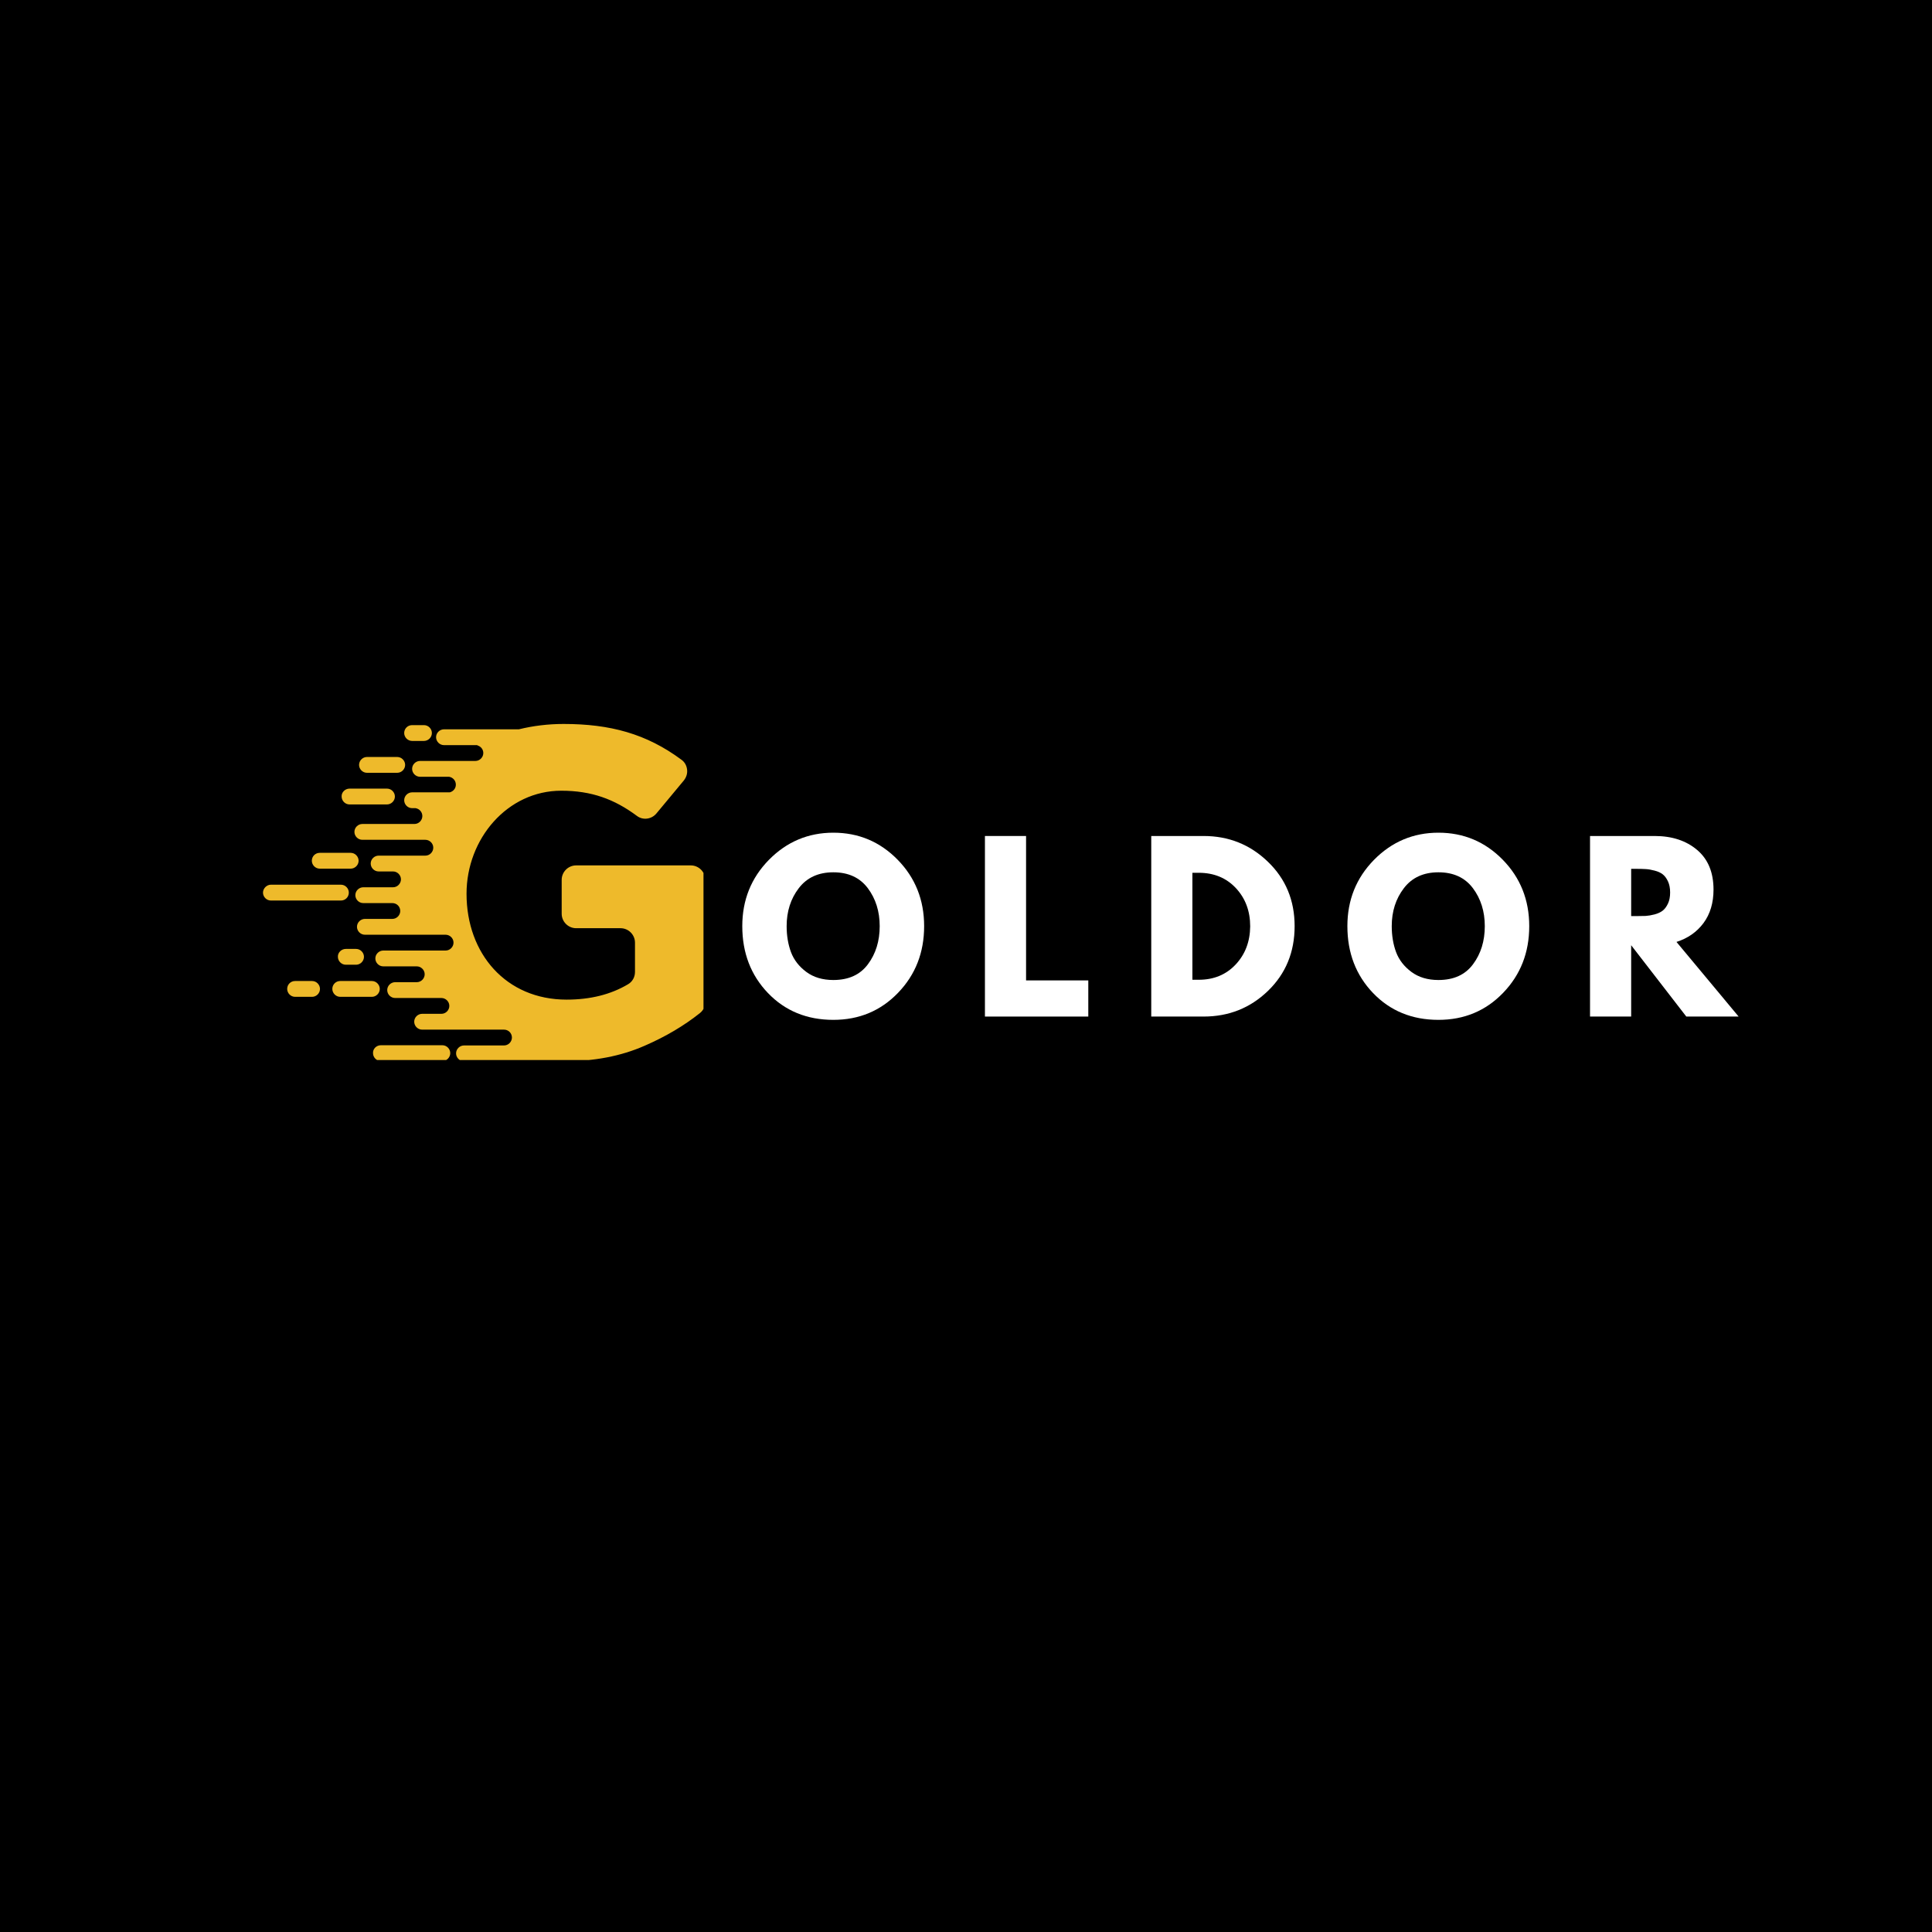<svg xmlns="http://www.w3.org/2000/svg" xmlns:xlink="http://www.w3.org/1999/xlink" width="500" zoomAndPan="magnify" viewBox="0 0 375 375" height="500" preserveAspectRatio="xMidYMid meet" version="1.0"><defs><g/><clipPath id="80e691efbc"><path d="M 51.047 140.496 L 136.547 140.496 L 136.547 205.746 L 51.047 205.746 Z M 51.047 140.496 " clip-rule="nonzero"/></clipPath></defs><rect x="-37.5" width="450" fill="#ffffff" y="-37.5" height="450" fill-opacity="1"/><rect x="-37.5" width="450" fill="#000000" y="-37.5" height="450" fill-opacity="1"/><g fill="#ffffff" fill-opacity="1"><g transform="translate(143.093, 197.313)"><g><path d="M 0.984 -17.547 C 0.984 -22.617 2.707 -26.91 6.156 -30.422 C 9.613 -33.93 13.781 -35.688 18.656 -35.688 C 23.551 -35.688 27.711 -33.938 31.141 -30.438 C 34.566 -26.938 36.281 -22.641 36.281 -17.547 C 36.281 -12.422 34.594 -8.109 31.219 -4.609 C 27.852 -1.109 23.664 0.641 18.656 0.641 C 13.531 0.641 9.301 -1.094 5.969 -4.562 C 2.645 -8.031 0.984 -12.359 0.984 -17.547 Z M 9.594 -17.547 C 9.594 -15.703 9.875 -14.02 10.438 -12.5 C 11.008 -10.988 12.004 -9.707 13.422 -8.656 C 14.836 -7.613 16.582 -7.094 18.656 -7.094 C 21.625 -7.094 23.863 -8.113 25.375 -10.156 C 26.895 -12.195 27.656 -14.66 27.656 -17.547 C 27.656 -20.41 26.883 -22.867 25.344 -24.922 C 23.801 -26.973 21.57 -28 18.656 -28 C 15.758 -28 13.523 -26.973 11.953 -24.922 C 10.379 -22.867 9.594 -20.41 9.594 -17.547 Z M 9.594 -17.547 "/></g></g></g><g fill="#ffffff" fill-opacity="1"><g transform="translate(188.628, 197.313)"><g><path d="M 10.531 -35.047 L 10.531 -7.016 L 22.609 -7.016 L 22.609 0 L 2.547 0 L 2.547 -35.047 Z M 10.531 -35.047 "/></g></g></g><g fill="#ffffff" fill-opacity="1"><g transform="translate(220.911, 197.313)"><g><path d="M 2.547 -35.047 L 12.703 -35.047 C 17.578 -35.047 21.738 -33.379 25.188 -30.047 C 28.645 -26.723 30.375 -22.555 30.375 -17.547 C 30.375 -12.504 28.648 -8.316 25.203 -4.984 C 21.766 -1.66 17.598 0 12.703 0 L 2.547 0 Z M 10.531 -7.141 L 11.766 -7.141 C 14.68 -7.141 17.066 -8.125 18.922 -10.094 C 20.773 -12.062 21.719 -14.531 21.75 -17.5 C 21.75 -20.477 20.82 -22.957 18.969 -24.938 C 17.113 -26.914 14.711 -27.906 11.766 -27.906 L 10.531 -27.906 Z M 10.531 -7.141 "/></g></g></g><g fill="#ffffff" fill-opacity="1"><g transform="translate(260.542, 197.313)"><g><path d="M 0.984 -17.547 C 0.984 -22.617 2.707 -26.91 6.156 -30.422 C 9.613 -33.93 13.781 -35.688 18.656 -35.688 C 23.551 -35.688 27.711 -33.938 31.141 -30.438 C 34.566 -26.938 36.281 -22.641 36.281 -17.547 C 36.281 -12.422 34.594 -8.109 31.219 -4.609 C 27.852 -1.109 23.664 0.641 18.656 0.641 C 13.531 0.641 9.301 -1.094 5.969 -4.562 C 2.645 -8.031 0.984 -12.359 0.984 -17.547 Z M 9.594 -17.547 C 9.594 -15.703 9.875 -14.02 10.438 -12.5 C 11.008 -10.988 12.004 -9.707 13.422 -8.656 C 14.836 -7.613 16.582 -7.094 18.656 -7.094 C 21.625 -7.094 23.863 -8.113 25.375 -10.156 C 26.895 -12.195 27.656 -14.66 27.656 -17.547 C 27.656 -20.41 26.883 -22.867 25.344 -24.922 C 23.801 -26.973 21.57 -28 18.656 -28 C 15.758 -28 13.523 -26.973 11.953 -24.922 C 10.379 -22.867 9.594 -20.41 9.594 -17.547 Z M 9.594 -17.547 "/></g></g></g><g fill="#ffffff" fill-opacity="1"><g transform="translate(306.077, 197.313)"><g><path d="M 2.547 -35.047 L 15.078 -35.047 C 18.453 -35.047 21.203 -34.145 23.328 -32.344 C 25.453 -30.551 26.516 -27.984 26.516 -24.641 C 26.516 -22.066 25.867 -19.906 24.578 -18.156 C 23.285 -16.414 21.535 -15.191 19.328 -14.484 L 31.391 0 L 21.234 0 L 10.531 -13.844 L 10.531 0 L 2.547 0 Z M 10.531 -19.5 L 11.469 -19.5 C 12.207 -19.5 12.832 -19.508 13.344 -19.531 C 13.852 -19.562 14.43 -19.66 15.078 -19.828 C 15.734 -20.004 16.258 -20.25 16.656 -20.562 C 17.051 -20.875 17.391 -21.328 17.672 -21.922 C 17.953 -22.516 18.094 -23.234 18.094 -24.078 C 18.094 -24.93 17.953 -25.656 17.672 -26.25 C 17.391 -26.844 17.051 -27.297 16.656 -27.609 C 16.258 -27.922 15.734 -28.16 15.078 -28.328 C 14.43 -28.504 13.852 -28.602 13.344 -28.625 C 12.832 -28.656 12.207 -28.672 11.469 -28.672 L 10.531 -28.672 Z M 10.531 -19.5 "/></g></g></g><g clip-path="url(#80e691efbc)"><path fill="#eeba2b" d="M 67.121 184.184 L 69.109 184.184 C 69.965 184.184 70.645 184.906 70.645 185.719 C 70.645 186.578 69.922 187.254 69.109 187.254 L 67.121 187.254 C 66.262 187.254 65.586 186.531 65.586 185.719 C 65.539 184.906 66.262 184.184 67.121 184.184 Z M 109.477 205.992 C 109.207 205.992 108.98 205.992 108.707 205.992 C 108.664 205.992 108.617 205.992 108.574 205.992 L 90.059 205.992 C 89.203 205.992 88.523 205.27 88.523 204.457 C 88.523 203.602 89.246 202.922 90.059 202.922 L 97.828 202.922 C 98.684 202.922 99.363 202.199 99.363 201.387 C 99.363 200.531 98.684 199.852 97.828 199.852 L 81.934 199.852 C 81.074 199.852 80.398 199.129 80.398 198.316 C 80.398 197.461 81.117 196.781 81.934 196.781 L 85.68 196.781 C 86.539 196.781 87.215 196.059 87.215 195.246 C 87.215 194.387 86.492 193.711 85.68 193.711 L 76.695 193.711 C 75.836 193.711 75.16 192.988 75.16 192.176 C 75.16 191.316 75.883 190.641 76.695 190.641 L 80.895 190.641 C 81.75 190.641 82.43 189.918 82.43 189.105 C 82.43 188.246 81.707 187.57 80.895 187.57 L 74.391 187.57 C 73.531 187.57 72.855 186.848 72.855 186.035 C 72.855 185.176 73.578 184.5 74.391 184.5 L 86.492 184.5 C 87.352 184.5 88.027 183.777 88.027 182.965 C 88.027 182.105 87.305 181.43 86.492 181.43 L 70.824 181.43 C 69.965 181.43 69.289 180.707 69.289 179.895 C 69.289 179.035 70.012 178.359 70.824 178.359 L 76.152 178.359 C 77.012 178.359 77.688 177.637 77.688 176.824 C 77.688 175.965 77.012 175.289 76.152 175.289 L 70.508 175.289 C 69.648 175.289 68.973 174.566 68.973 173.754 C 68.973 172.895 69.695 172.219 70.508 172.219 L 76.289 172.219 C 77.145 172.219 77.824 171.496 77.824 170.684 C 77.824 169.824 77.102 169.148 76.289 169.148 L 73.488 169.148 C 72.629 169.148 71.953 168.426 71.953 167.613 C 71.953 166.754 72.676 166.078 73.488 166.078 L 82.562 166.078 C 83.422 166.078 84.098 165.355 84.098 164.539 C 84.098 163.684 83.375 163.004 82.562 163.004 L 70.328 163.004 C 69.469 163.004 68.793 162.285 68.793 161.469 C 68.793 160.613 69.516 159.934 70.328 159.934 L 80.441 159.934 C 81.301 159.934 81.977 159.211 81.977 158.398 C 81.977 157.633 81.434 157 80.668 156.863 L 79.992 156.863 C 79.133 156.863 78.453 156.141 78.453 155.328 C 78.453 154.473 79.176 153.793 79.992 153.793 L 87.305 153.793 C 87.984 153.613 88.48 153.027 88.48 152.305 C 88.48 151.535 87.938 150.902 87.168 150.77 L 81.527 150.77 C 80.668 150.77 79.992 150.047 79.992 149.234 C 79.992 148.375 80.711 147.699 81.527 147.699 L 92.273 147.699 C 93.129 147.699 93.809 146.977 93.809 146.164 C 93.809 145.441 93.312 144.852 92.633 144.672 L 92.68 144.629 L 86.176 144.629 C 85.32 144.629 84.641 143.906 84.641 143.094 C 84.641 142.234 85.363 141.559 86.176 141.559 L 100.715 141.559 C 103.473 140.879 106.406 140.52 109.387 140.52 C 118.418 140.52 125.461 142.414 132.281 147.473 C 132.91 147.926 133.273 148.602 133.363 149.367 C 133.453 150.137 133.227 150.859 132.73 151.492 L 127.402 157.902 C 126.453 159.031 124.785 159.258 123.609 158.355 C 119.23 155.105 114.805 153.477 108.934 153.477 C 98.504 153.477 90.555 162.781 90.555 173.48 C 90.555 185.133 98.234 194.027 109.973 194.027 C 114.578 194.027 118.551 193.035 121.895 191.047 C 122.754 190.551 123.25 189.648 123.25 188.652 L 123.25 182.965 C 123.25 181.43 121.984 180.164 120.449 180.164 L 111.824 180.164 C 110.289 180.164 109.023 178.898 109.023 177.363 L 109.023 170.773 C 109.023 169.238 110.289 167.973 111.824 167.973 L 134.086 167.973 C 135.621 167.973 136.887 169.238 136.887 170.773 L 136.887 194.48 C 136.887 195.336 136.523 196.105 135.848 196.645 C 132.777 199.086 129.211 201.207 125.145 202.969 C 120.539 205 115.348 205.992 109.477 205.992 Z M 73.941 202.879 L 85.859 202.879 C 86.719 202.879 87.395 203.602 87.395 204.414 C 87.395 205.27 86.672 205.949 85.859 205.949 L 73.941 205.949 C 73.082 205.949 72.402 205.227 72.402 204.414 C 72.359 203.555 73.082 202.879 73.941 202.879 Z M 57.277 190.414 L 60.574 190.414 C 61.43 190.414 62.109 191.137 62.109 191.949 C 62.109 192.809 61.387 193.484 60.574 193.484 L 57.277 193.484 C 56.418 193.484 55.742 192.762 55.742 191.949 C 55.742 191.094 56.418 190.414 57.277 190.414 Z M 66.039 190.414 L 72.18 190.414 C 73.035 190.414 73.715 191.137 73.715 191.949 C 73.715 192.809 72.992 193.484 72.18 193.484 L 66.039 193.484 C 65.18 193.484 64.504 192.762 64.504 191.949 C 64.504 191.094 65.18 190.414 66.039 190.414 Z M 62.062 165.535 L 68.07 165.535 C 68.926 165.535 69.605 166.258 69.605 167.07 C 69.605 167.926 68.883 168.605 68.07 168.605 L 62.062 168.605 C 61.207 168.605 60.527 167.883 60.527 167.07 C 60.527 166.211 61.207 165.535 62.062 165.535 Z M 52.582 171.719 L 66.172 171.719 C 67.031 171.719 67.707 172.441 67.707 173.258 C 67.707 174.113 67.031 174.793 66.172 174.793 L 52.582 174.793 C 51.723 174.793 51.047 174.07 51.047 173.258 C 51.047 172.441 51.77 171.719 52.582 171.719 Z M 71.23 146.93 L 77.102 146.93 C 77.957 146.93 78.637 147.652 78.637 148.465 C 78.637 149.324 77.914 150 77.102 150 L 71.23 150 C 70.371 150 69.695 149.277 69.695 148.465 C 69.695 147.652 70.371 146.93 71.23 146.93 Z M 79.992 140.746 L 82.293 140.746 C 83.152 140.746 83.828 141.465 83.828 142.281 C 83.828 143.137 83.105 143.816 82.293 143.816 L 79.992 143.816 C 79.133 143.816 78.453 143.094 78.453 142.281 C 78.453 141.422 79.133 140.746 79.992 140.746 Z M 67.844 153.07 L 75.113 153.07 C 75.973 153.07 76.648 153.793 76.648 154.605 C 76.648 155.465 75.926 156.141 75.113 156.141 L 67.844 156.141 C 66.984 156.141 66.309 155.418 66.309 154.605 C 66.262 153.793 66.984 153.07 67.844 153.07 Z M 67.844 153.07 " fill-opacity="1" fill-rule="evenodd"/></g></svg>